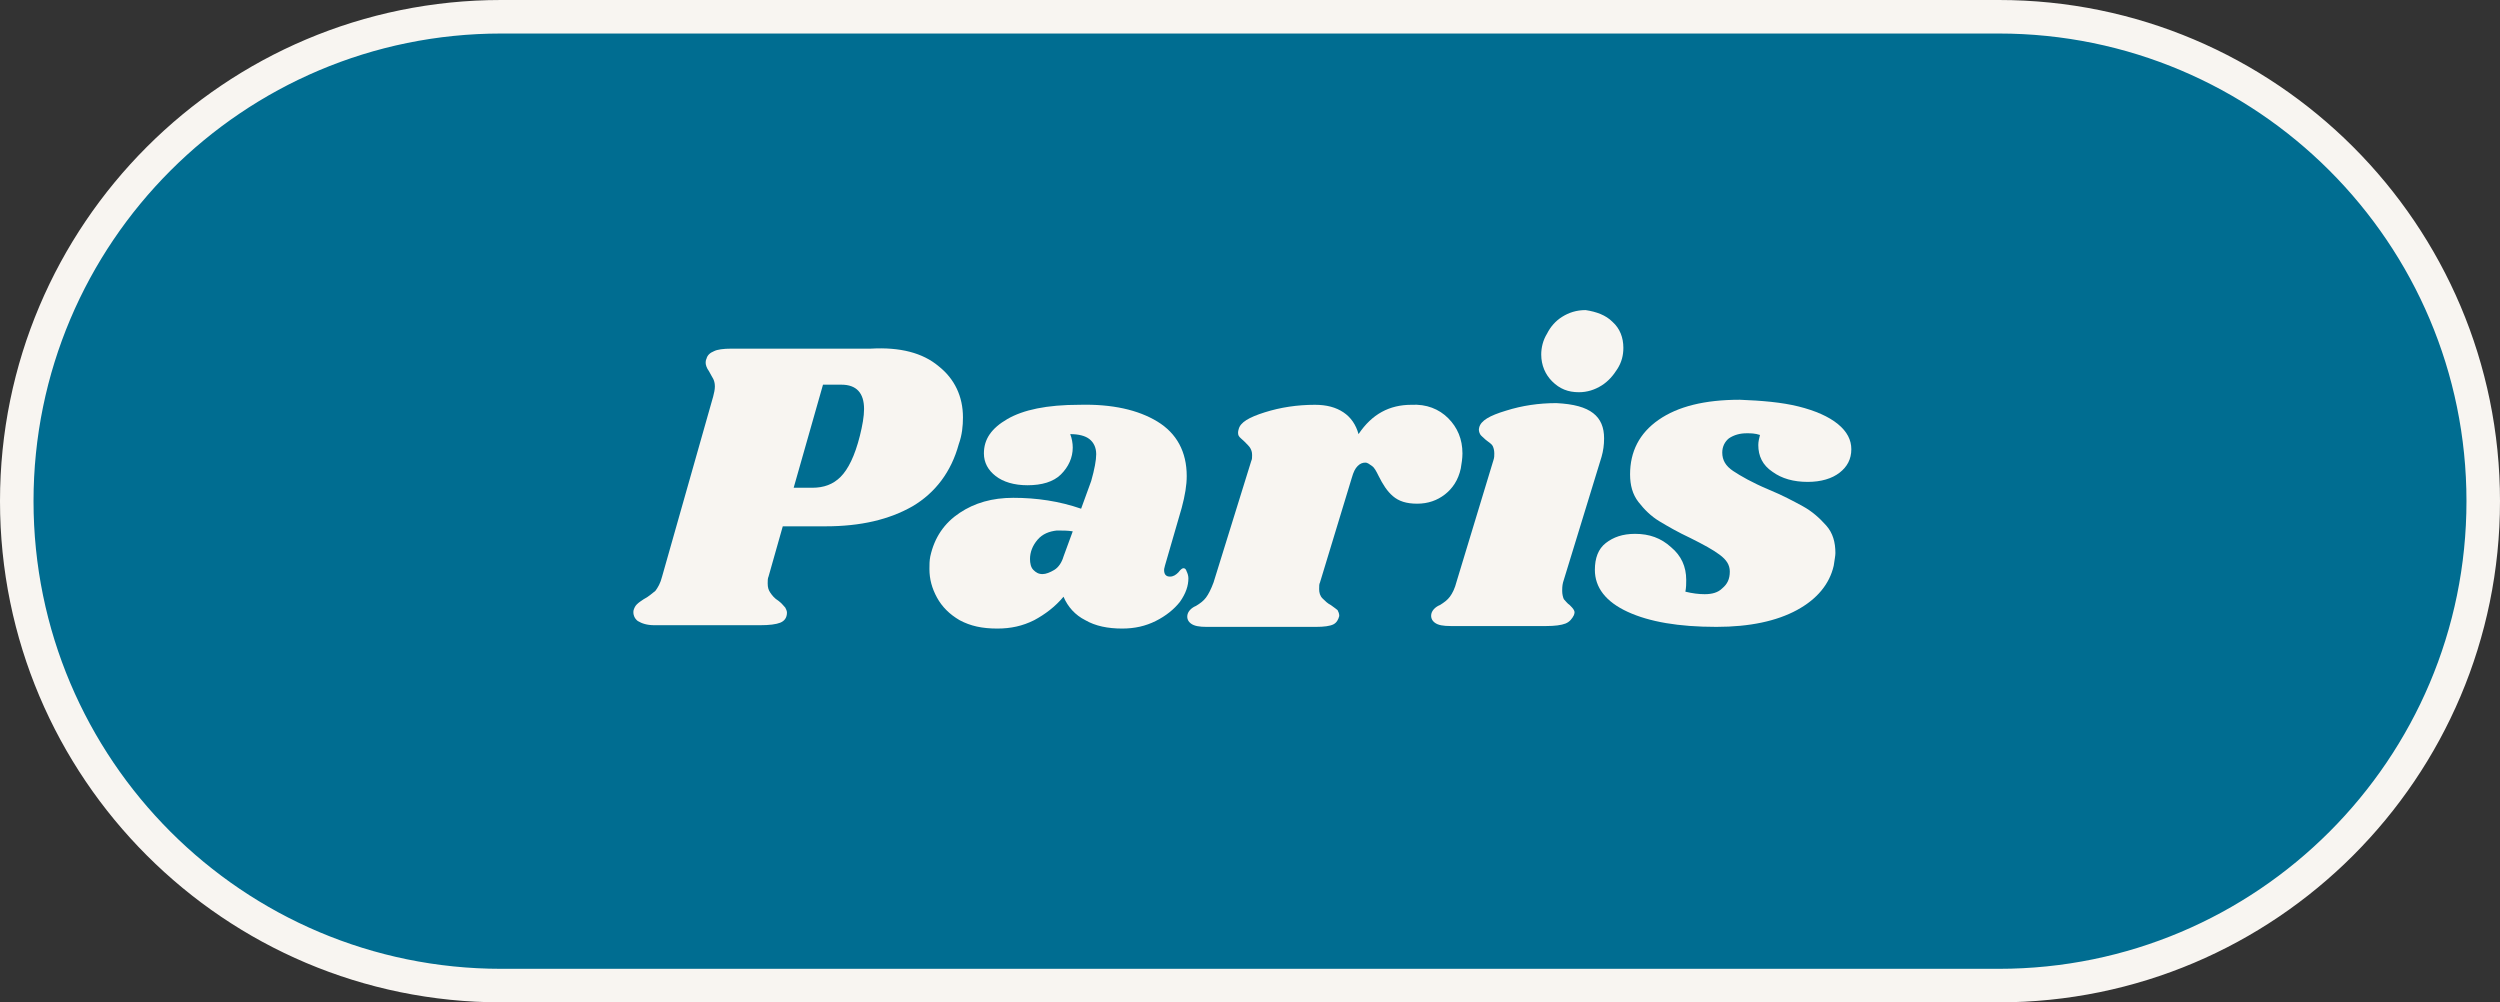 <?xml version="1.0" encoding="utf-8"?>
<!-- Generator: Adobe Illustrator 25.2.1, SVG Export Plug-In . SVG Version: 6.00 Build 0)  -->
<svg version="1.1" id="Layer_1" xmlns="http://www.w3.org/2000/svg" xmlns:xlink="http://www.w3.org/1999/xlink" x="0px" y="0px"
	 viewBox="0 0 298.3 119.6" style="enable-background:new 0 0 298.3 119.6;" xml:space="preserve">
<rect x="0" y="0" width="298.3" height="119.6" fill="#333333" stroke="none"/>
<style type="text/css">
	.st0{fill:#006D91;}
	.st1{fill:#F8F5F1;}
	.st2{enable-background:new    ;}
</style>
<g>
	<path class="st0" d="M238.5,117.6H59.8C27.9,117.6,2,91.7,2,59.8l0,0C2,27.9,27.9,2,59.8,2h178.7c31.9,0,57.8,25.9,57.8,57.8l0,0
		C296.3,91.7,270.4,117.6,238.5,117.6z"/>
	<path class="st1" d="M238.5,119.6H59.8C26.8,119.6,0,92.8,0,59.8S26.8,0,59.8,0h178.7c33,0,59.8,26.8,59.8,59.8
		S271.5,119.6,238.5,119.6z M59.8,4C29,4,4,29,4,59.8c0,30.8,25,55.8,55.8,55.8h178.7c30.8,0,55.8-25,55.8-55.8
		c0-30.8-25-55.8-55.8-55.8H59.8z"/>
</g>
<g class="st2">
	<path class="st1" d="M112,43.7c1.9,1.5,2.9,3.6,2.9,6.1c0,1-0.1,2.1-0.5,3.2c-0.9,3.3-2.8,5.8-5.5,7.4c-2.8,1.6-6.2,2.4-10.4,2.4
		h-5.1l-1.7,6c-0.1,0.2-0.1,0.5-0.1,0.8c0,0.5,0.1,0.8,0.3,1.1c0.2,0.3,0.5,0.7,1,1c0.4,0.3,0.6,0.6,0.8,0.8
		c0.1,0.2,0.2,0.4,0.2,0.6c0,0.6-0.3,1-0.8,1.2c-0.5,0.2-1.3,0.3-2.4,0.3H78.1c-0.9,0-1.5-0.2-2-0.5c-0.4-0.3-0.6-0.8-0.5-1.3
		c0.1-0.3,0.2-0.5,0.4-0.7c0.2-0.2,0.5-0.4,0.8-0.6c0.6-0.3,1-0.7,1.4-1c0.3-0.4,0.6-0.9,0.8-1.7l6.1-21.5c0.1-0.4,0.2-0.8,0.2-1.2
		c0-0.4-0.1-0.7-0.2-0.9c-0.1-0.2-0.3-0.5-0.5-0.9c-0.3-0.4-0.4-0.8-0.4-1c0-0.1,0-0.3,0.1-0.5c0.1-0.4,0.4-0.7,0.9-0.9
		c0.4-0.2,1.1-0.3,2.1-0.3h16.6C107.4,41.4,110.1,42.1,112,43.7z M103.1,48.8c0-1.9-0.9-2.9-2.7-2.9h-2.2l-3.5,12.3h2.2
		c1.4,0,2.5-0.4,3.4-1.3c0.9-0.9,1.7-2.5,2.3-4.9C102.9,50.8,103.1,49.7,103.1,48.8z"/>
	<path class="st1" d="M138.1,50.3c2.3,1.4,3.5,3.6,3.5,6.5c0,1.1-0.2,2.3-0.6,3.8l-2,6.9c0,0.1-0.1,0.3-0.1,0.5
		c0,0.5,0.2,0.8,0.7,0.8c0.4,0,0.7-0.2,1-0.5c0.3-0.4,0.5-0.5,0.6-0.5c0.2,0,0.3,0.1,0.4,0.4c0.1,0.2,0.2,0.5,0.2,0.8
		c0,0.9-0.3,1.8-1,2.8c-0.7,0.9-1.7,1.7-2.9,2.3s-2.5,0.9-4,0.9c-1.7,0-3.2-0.3-4.4-1c-1.2-0.6-2.1-1.6-2.6-2.8
		c-1,1.2-2.2,2.1-3.5,2.8c-1.4,0.7-2.8,1-4.4,1c-1.8,0-3.2-0.3-4.5-1c-1.2-0.7-2.1-1.6-2.7-2.7c-0.6-1.1-0.9-2.2-0.9-3.4
		c0-0.5,0-1,0.1-1.5c0.5-2.3,1.7-4,3.5-5.2c1.8-1.2,3.9-1.8,6.4-1.8c2.8,0,5.5,0.4,8.1,1.3l1.2-3.3c0.4-1.4,0.6-2.5,0.6-3.2
		c0-0.8-0.3-1.4-0.8-1.8s-1.3-0.6-2.3-0.6c0.2,0.5,0.3,1.1,0.3,1.6c0,1.2-0.5,2.3-1.4,3.2c-0.9,0.9-2.3,1.3-4,1.3
		c-1.6,0-2.9-0.4-3.8-1.1c-0.9-0.7-1.4-1.6-1.4-2.7c0-1.7,0.9-3,2.8-4.1c1.9-1.1,4.7-1.7,8.6-1.7C132.7,48.2,135.8,48.9,138.1,50.3z
		 M123.8,64.4c-0.6,0.7-0.9,1.5-0.9,2.3c0,0.5,0.1,1,0.4,1.3s0.6,0.5,1.1,0.5c0.4,0,0.9-0.2,1.4-0.5c0.5-0.3,0.9-0.9,1.1-1.6l1.1-3
		c-0.6-0.1-1.2-0.1-1.9-0.1C125.2,63.4,124.4,63.7,123.8,64.4z"/>
	<path class="st1" d="M172.8,49.9c1.1,1.1,1.7,2.5,1.7,4.2c0,0.6-0.1,1.2-0.2,1.8c-0.3,1.4-1,2.4-1.9,3.1c-0.9,0.7-2,1.1-3.3,1.1
		c-1.3,0-2.2-0.3-2.9-0.9c-0.7-0.6-1.2-1.4-1.7-2.4c-0.3-0.6-0.5-1-0.8-1.2s-0.5-0.4-0.8-0.4c-0.3,0-0.6,0.1-0.9,0.4
		s-0.5,0.7-0.7,1.4l-3.8,12.5c-0.1,0.2-0.1,0.4-0.1,0.8c0,0.4,0.1,0.8,0.4,1.1s0.6,0.6,1,0.8c0.4,0.3,0.7,0.5,0.8,0.6
		c0.1,0.2,0.2,0.4,0.2,0.7c-0.1,0.4-0.3,0.8-0.7,1s-1.1,0.3-2.1,0.3H144c-0.9,0-1.5-0.1-1.9-0.4c-0.4-0.3-0.5-0.7-0.4-1.1
		c0.1-0.4,0.5-0.8,1-1c0.5-0.3,0.9-0.6,1.2-1c0.3-0.4,0.6-1,0.9-1.8l4.5-14.5c0.1-0.2,0.1-0.4,0.1-0.7c0-0.4-0.1-0.6-0.2-0.8
		s-0.4-0.5-0.7-0.8c-0.3-0.3-0.6-0.5-0.7-0.7c-0.1-0.2-0.1-0.5,0-0.8c0.2-0.8,1.2-1.4,3.1-2c1.9-0.6,3.9-0.9,6-0.9
		c1.4,0,2.5,0.3,3.4,0.9c0.9,0.6,1.5,1.5,1.8,2.6c1.6-2.4,3.7-3.5,6.3-3.5C170.2,48.2,171.7,48.8,172.8,49.9z"/>
	<path class="st1" d="M190.1,49.3c0.9,0.7,1.3,1.7,1.3,3c0,0.8-0.1,1.5-0.3,2.2l-4.6,15c-0.1,0.4-0.1,0.8-0.1,1c0,0.4,0.1,0.8,0.2,1
		c0.2,0.2,0.4,0.5,0.7,0.7c0.2,0.2,0.4,0.4,0.5,0.6c0.1,0.2,0.1,0.3,0,0.6c-0.2,0.4-0.5,0.8-1,1s-1.3,0.3-2.3,0.3h-11.4
		c-0.9,0-1.5-0.1-1.9-0.4c-0.4-0.3-0.5-0.7-0.4-1.1c0.1-0.4,0.5-0.8,1-1c0.5-0.3,0.9-0.6,1.2-1c0.3-0.4,0.6-1,0.8-1.8l4.4-14.5
		c0.1-0.3,0.1-0.5,0.1-0.8c0-0.4-0.1-0.7-0.2-0.9s-0.4-0.4-0.8-0.7c-0.3-0.3-0.6-0.5-0.7-0.7c-0.1-0.2-0.2-0.5-0.1-0.8
		c0.2-0.8,1.2-1.4,3.2-2c1.9-0.6,3.9-0.9,6-0.9C187.8,48.2,189.2,48.6,190.1,49.3z M192.4,38.4c0.9,0.8,1.3,1.9,1.3,3.1
		c0,0.9-0.2,1.7-0.7,2.5s-1.1,1.5-1.9,2c-0.8,0.5-1.7,0.8-2.7,0.8c-1.3,0-2.3-0.4-3.2-1.3c-0.8-0.8-1.3-1.9-1.3-3.2
		c0-0.8,0.2-1.7,0.7-2.5c0.4-0.8,1-1.5,1.8-2c0.8-0.5,1.7-0.8,2.8-0.8C190.5,37.2,191.6,37.6,192.4,38.4z"/>
	<path class="st1" d="M214.6,48.5c2,0.5,3.6,1.2,4.7,2.1c1.1,0.9,1.6,1.9,1.6,3c0,1.2-0.5,2.1-1.4,2.8c-0.9,0.7-2.2,1.1-3.8,1.1
		c-1.7,0-3.1-0.4-4.2-1.2c-1.2-0.8-1.7-1.9-1.7-3.2c0-0.4,0.1-0.8,0.2-1.2c-0.6-0.2-1.1-0.2-1.6-0.2c-0.8,0-1.5,0.2-2.1,0.6
		c-0.5,0.4-0.8,1-0.8,1.7c0,0.9,0.4,1.6,1.3,2.2c0.9,0.6,2.3,1.4,4.2,2.2c1.7,0.7,3,1.4,4.1,2c1.1,0.6,2,1.4,2.8,2.3s1.1,2,1.1,3.3
		c0,0.3-0.1,0.8-0.2,1.5c-0.5,2.2-2,4-4.4,5.3c-2.4,1.3-5.6,2-9.6,2c-4.5,0-8-0.6-10.6-1.8c-2.6-1.2-3.9-2.9-3.9-5
		c0-1.4,0.4-2.5,1.3-3.2s2-1.1,3.5-1.1c1.7,0,3.1,0.5,4.3,1.6c1.2,1,1.8,2.3,1.8,3.9c0,0.4,0,0.9-0.1,1.4c0.8,0.2,1.6,0.3,2.3,0.3
		c0.9,0,1.6-0.2,2.1-0.7c0.6-0.5,0.9-1.1,0.9-2c0-0.8-0.4-1.4-1.2-2s-1.9-1.2-3.5-2c-1.5-0.7-2.7-1.4-3.7-2c-1-0.6-1.8-1.4-2.5-2.3
		c-0.7-0.9-1-2-1-3.3c0-2.7,1.1-4.9,3.4-6.5c2.3-1.6,5.5-2.4,9.7-2.4C210.2,47.8,212.6,48,214.6,48.5z"/>
</g>
</svg>
